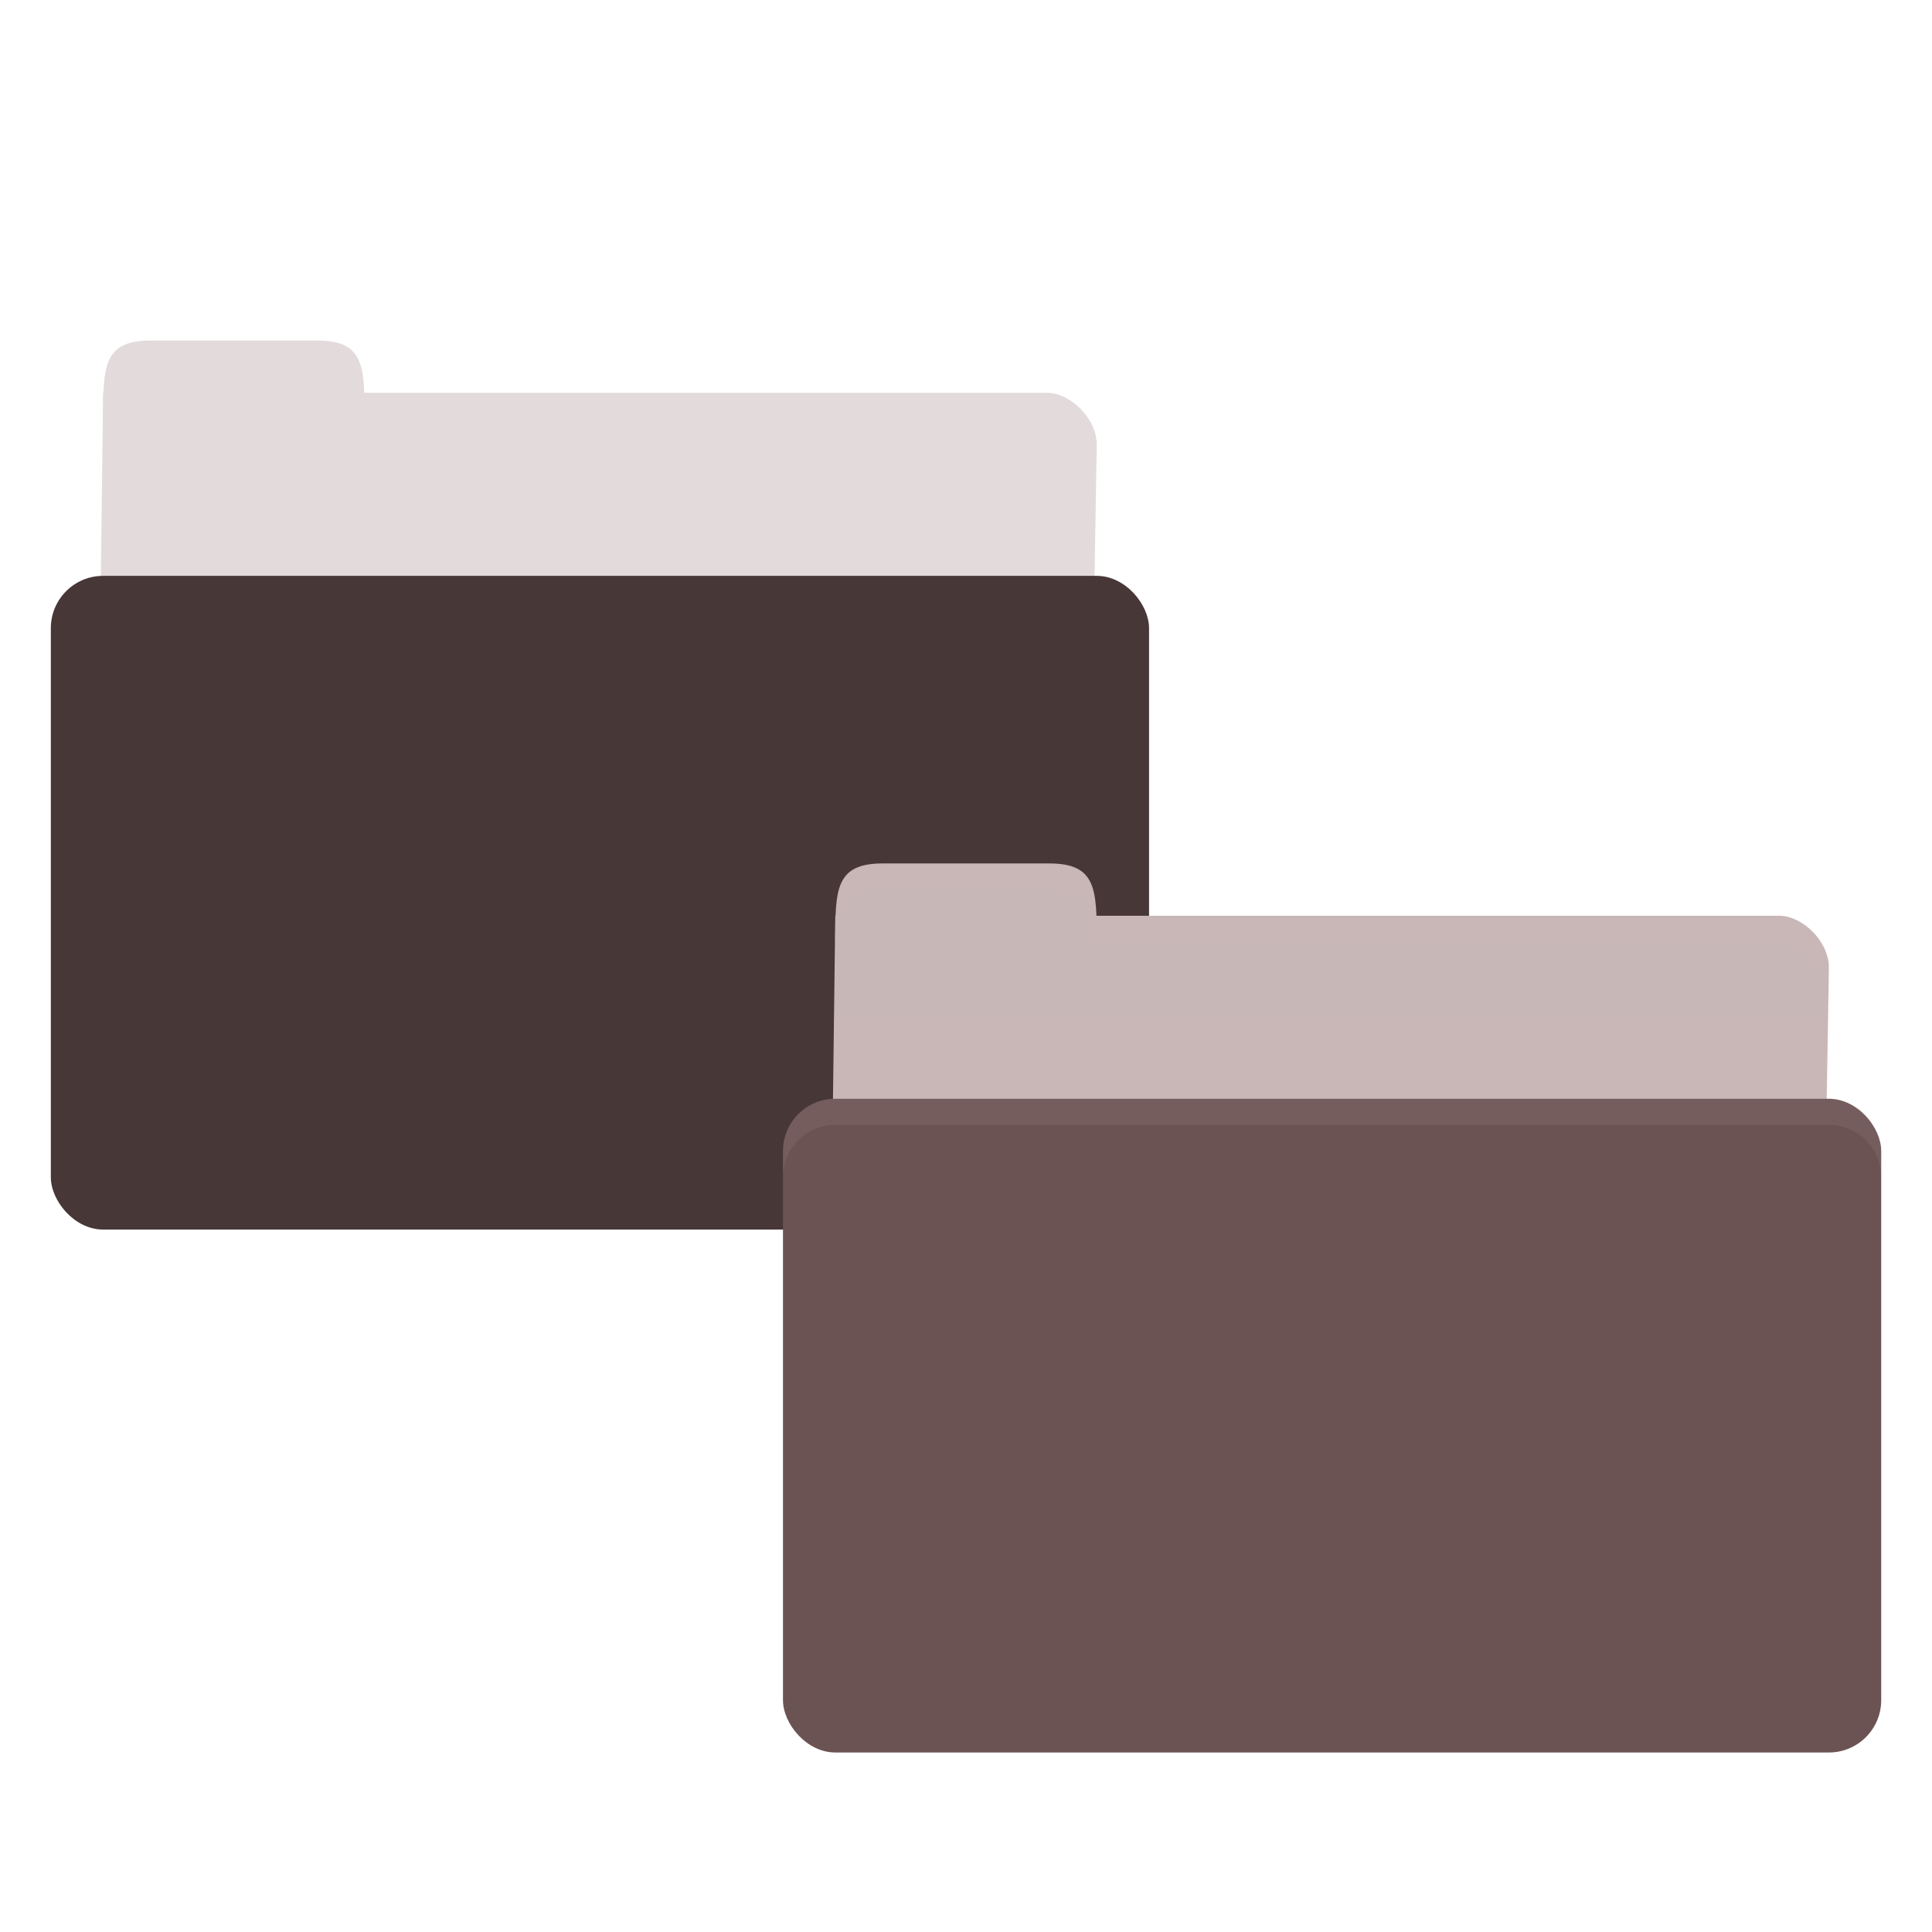 <?xml version="1.0" encoding="UTF-8" standalone="no"?>
<svg
   xmlns:dc="http://purl.org/dc/elements/1.1/"
   xmlns:cc="http://creativecommons.org/ns#"
   xmlns:rdf="http://www.w3.org/1999/02/22-rdf-syntax-ns#"
   xmlns:svg="http://www.w3.org/2000/svg"
   xmlns="http://www.w3.org/2000/svg"
   xmlns:sodipodi="http://sodipodi.sourceforge.net/DTD/sodipodi-0.dtd"
   xmlns:inkscape="http://www.inkscape.org/namespaces/inkscape"
   width="48"
   viewBox="0 0 48 48"
   height="48"
   id="svg2"
   version="1.1"
   inkscape:version="0.48.4 r9939"
   sodipodi:docname="folder-copy.svg">
  <defs
     id="defs20" />
  <sodipodi:namedview
     pagecolor="#ffffff"
     bordercolor="#666666"
     borderopacity="1"
     objecttolerance="10"
     gridtolerance="10"
     guidetolerance="10"
     inkscape:pageopacity="0"
     inkscape:pageshadow="2"
     inkscape:window-width="1440"
     inkscape:window-height="850"
     id="namedview18"
     showgrid="true"
     inkscape:zoom="8.2104488"
     inkscape:cx="1.5286348"
     inkscape:cy="21.929468"
     inkscape:window-x="0"
     inkscape:window-y="0"
     inkscape:window-maximized="1"
     inkscape:current-layer="svg2">
    <inkscape:grid
       type="xygrid"
       id="grid3018"
       empspacing="5"
       visible="true"
       enabled="true"
       snapvisiblegridlinesonly="true" />
  </sodipodi:namedview>
  <path
     sodipodi:nodetypes="csssssscc"
     inkscape:connector-curvature="0"
     id="path3020"
     d="m 3.796,9.759 22.218,0 c 0.585,0 1.245,0.65 1.234,1.299 l -0.065,3.898 c -0.012,0.72 -0.55,1.299 -1.234,1.299 l -22.218,0 c -0.684,0 -1.243,-0.579 -1.234,-1.299 l 0.065,-5.197 z"
     style="fill:#e3dbdb;fill-opacity:1;stroke:none" />
  <path
     sodipodi:nodetypes="csscc"
     inkscape:connector-curvature="0"
     id="path3022"
     d="m 2.562,10.409 c 0,-1.299 0,-1.949 1.181,-1.949 l 4.134,0 c 1.181,0 1.181,0.65 1.181,1.949 z"
     style="fill:#e3dbdb;fill-opacity:1;stroke:none" />
  <rect
     ry="1.299"
     rx="1.299"
     y="14.307"
     x="1.263"
     height="16.241"
     width="27.285"
     id="rect3026"
     style="fill:#483737;fill-opacity:1;stroke:none" />
  <path
     style="fill:#c8b7b7;fill-opacity:1;stroke:none"
     d="m 21.986,22.752 22.218,0 c 0.585,0 1.245,0.65 1.234,1.299 l -0.065,3.898 c -0.012,0.72 -0.551,1.299 -1.234,1.299 l -22.218,0 c -0.684,0 -1.243,-0.579 -1.234,-1.299 l 0.065,-5.197 z"
     id="path3811"
     inkscape:connector-curvature="0"
     sodipodi:nodetypes="csssssscc" />
  <path
     style="fill:#c8b7b7;fill-opacity:1;stroke:none"
     d="m 20.752,23.401 c 0,-1.299 0,-1.949 1.181,-1.949 l 4.134,0 c 1.181,0 1.181,0.65 1.181,1.949 z"
     id="rect3760"
     inkscape:connector-curvature="0"
     sodipodi:nodetypes="csscc" />
  <path
     style="opacity:0.03;fill:#c8b7b7;fill-opacity:1;stroke:none"
     d="m 20.752,25.35 0,3.898 24.686,0 0,-3.898 z"
     id="path3807"
     inkscape:connector-curvature="0"
     sodipodi:nodetypes="ccccc" />
  <rect
     style="fill:#6c5353;fill-opacity:1;stroke:none"
     id="rect2990"
     width="27.285"
     height="16.241"
     x="19.453"
     y="27.299"
     rx="1.299"
     ry="1.299" />
  <path
     style="opacity:0.05;fill:#c8b7b7;fill-opacity:1;stroke:none"
     d="m 27.248,22.752 0,0.65 1.238,0 15.713,0 c 0.585,0 1.238,0.65 1.238,1.299 l 0,-0.65 c 0,-0.65 -0.654,-1.299 -1.238,-1.299 l -15.713,0 z"
     id="path3813"
     inkscape:connector-curvature="0"
     sodipodi:nodetypes="cccscsscc" />
  <path
     style="opacity:0.05;fill:#c8b7b7;fill-opacity:1;stroke:none"
     d="m 21.929,21.453 c -1.181,0 -1.177,0.65 -1.177,1.949 l 0.02,0 c 0.035,-0.851 0.201,-1.299 1.157,-1.299 l 4.141,0 c 0.956,0 1.122,0.448 1.157,1.299 l 0.02,0 c 0,-1.299 0.004,-1.949 -1.177,-1.949 l -4.141,0 z"
     id="path3818"
     inkscape:connector-curvature="0" />
  <path
     style="opacity:0.1;fill:#c8b7b7;fill-opacity:1;stroke:none"
     d="m 20.752,27.299 c -0.72,0 -1.299,0.579 -1.299,1.299 l 0,0.65 c 0,-0.72 0.579,-1.299 1.299,-1.299 l 24.686,0 c 0.72,0 1.299,0.579 1.299,1.299 l 0,-0.65 c 0,-0.72 -0.579,-1.299 -1.299,-1.299 l -24.686,0 z"
     id="rect2991"
     inkscape:connector-curvature="0" />
</svg>
